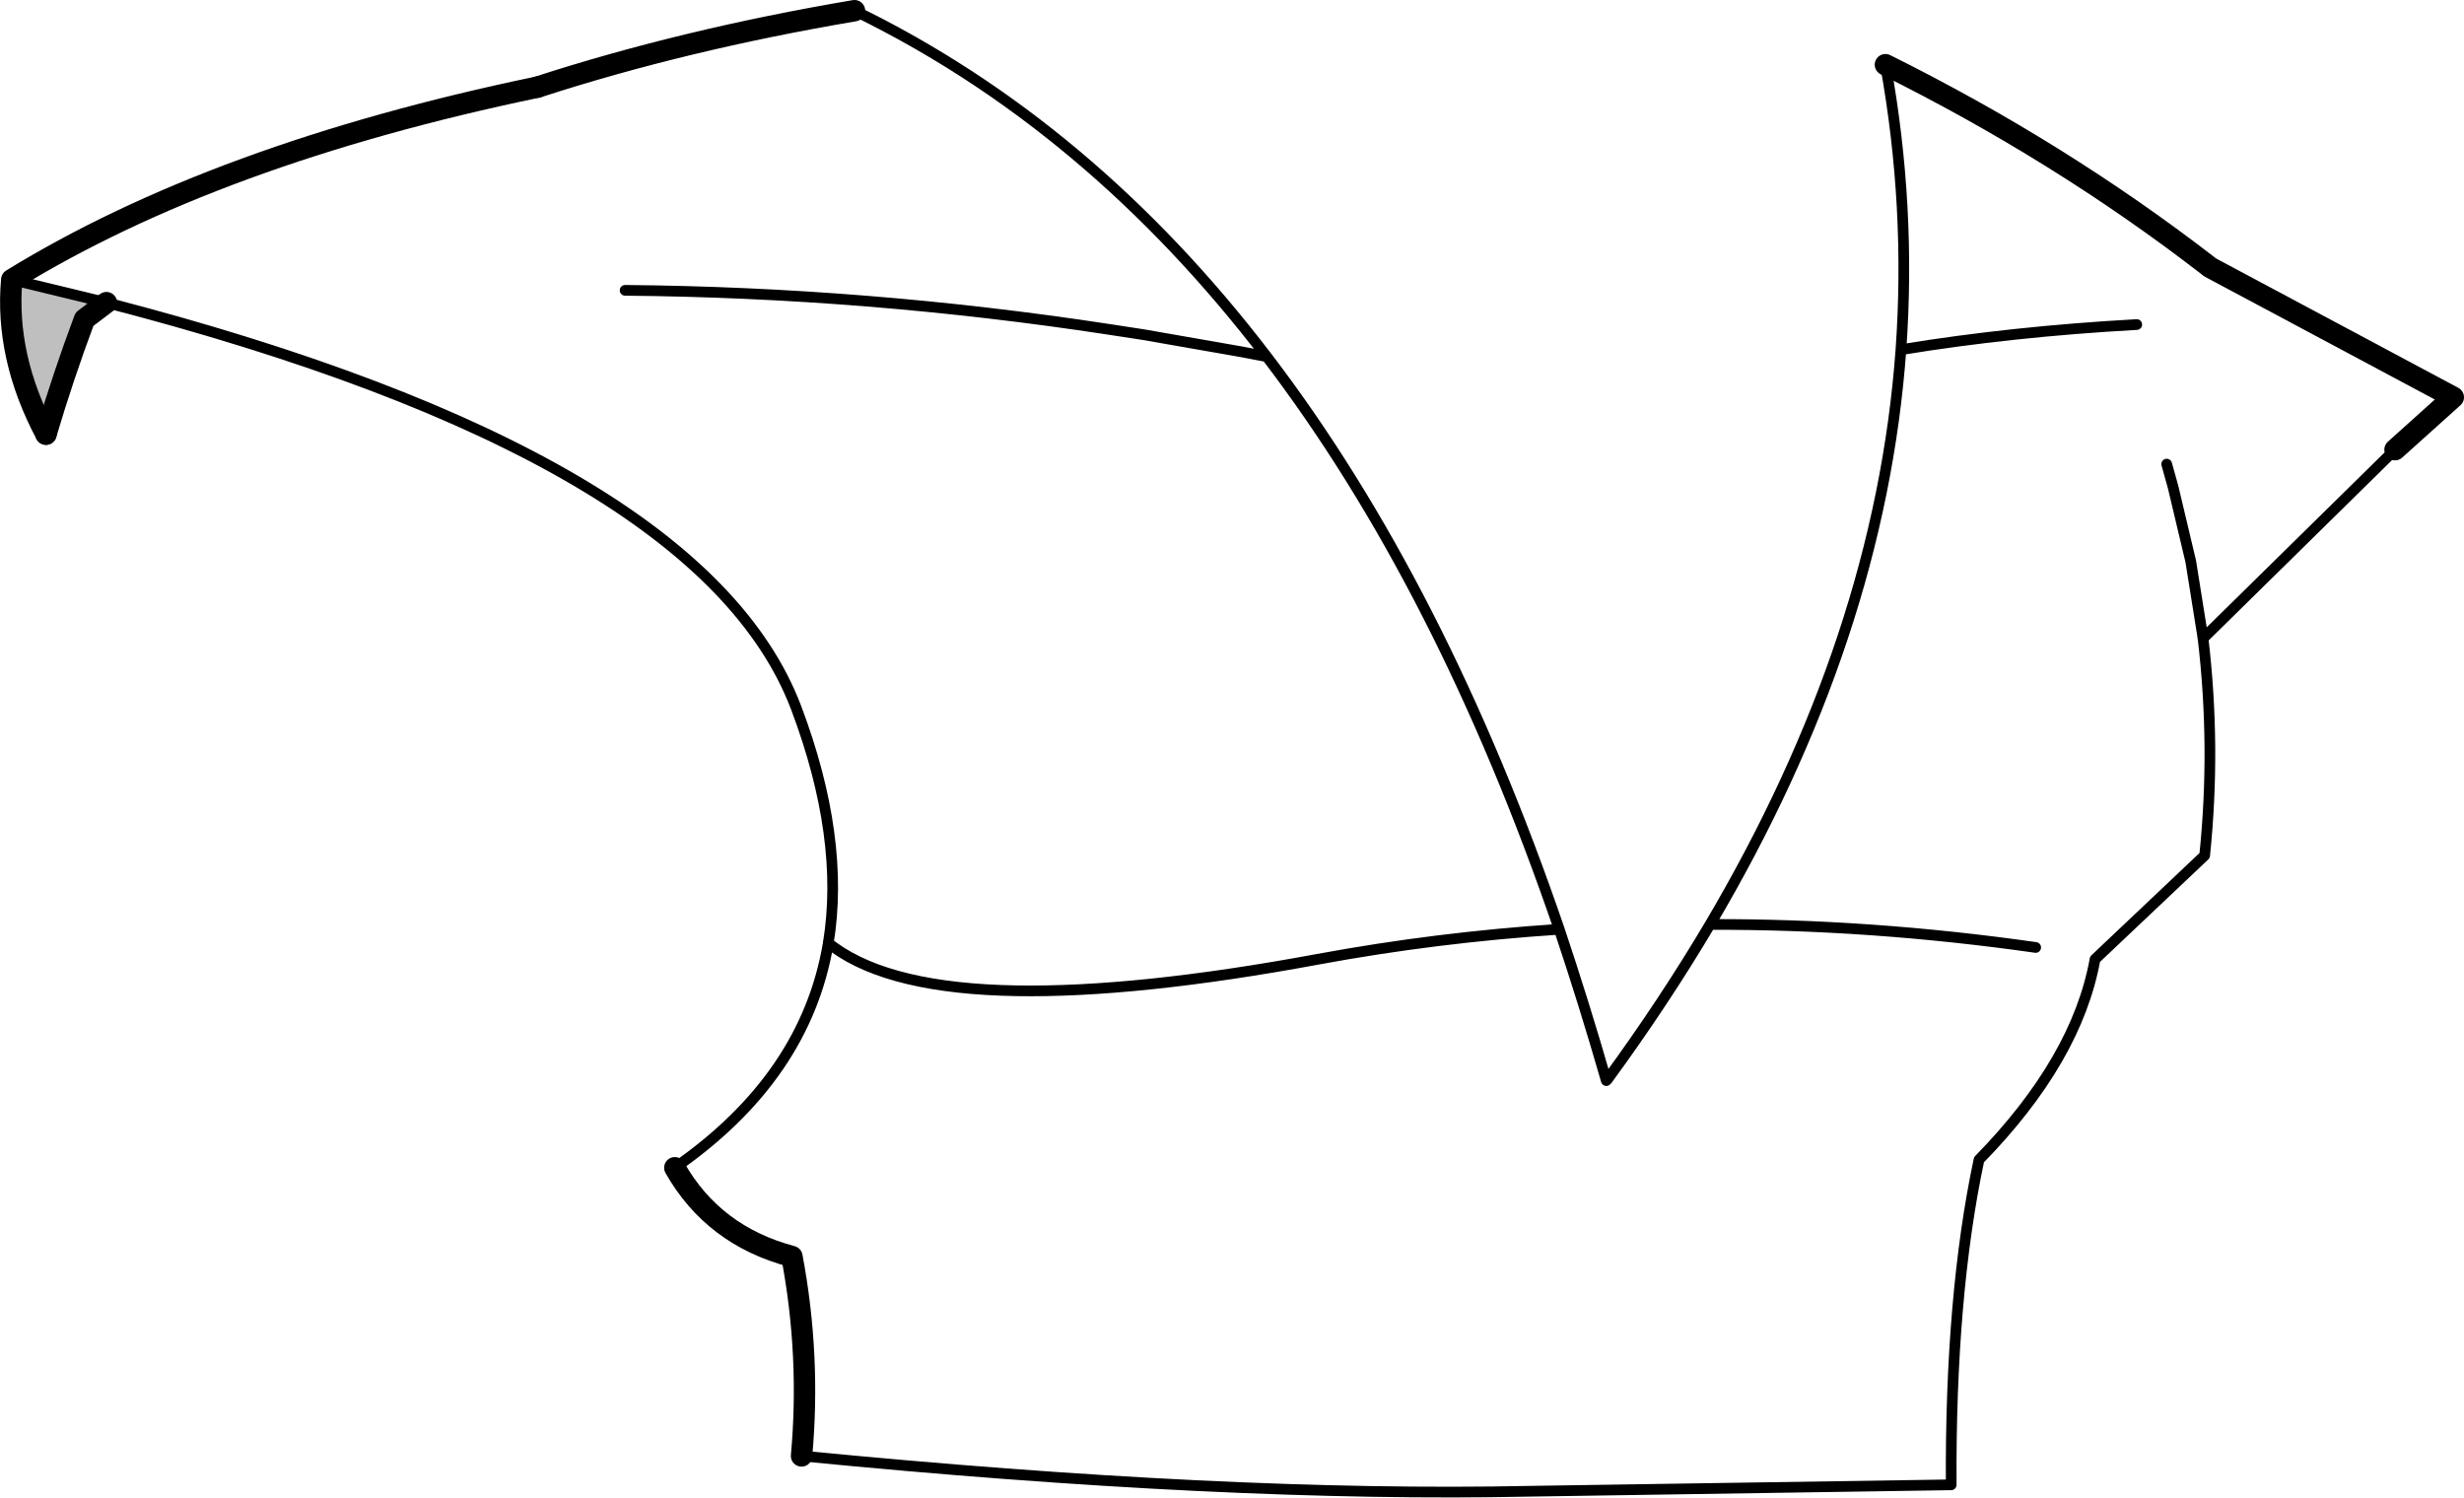 <?xml version="1.0" encoding="UTF-8" standalone="no"?>
<svg xmlns:xlink="http://www.w3.org/1999/xlink" height="140.05px" width="230.4px" xmlns="http://www.w3.org/2000/svg">
  <g transform="matrix(1.0, 0.0, 0.0, 1.0, -87.15, -107.3)">
    <path d="M97.1 135.6 L95.05 137.15 Q93.05 142.5 91.45 147.9 87.6 140.65 88.25 133.45 L97.1 135.6" fill="#000000" fill-opacity="0.251" fill-rule="evenodd" stroke="none"/>
    <path d="M145.6 134.45 Q168.25 134.65 190.85 138.1 L194.1 138.6 203.25 140.2 205.6 140.65 Q189.05 119.0 167.05 108.3 M164.6 195.5 L165.15 195.9 Q170.5 199.75 182.15 199.95 193.4 200.15 210.4 197.0 221.5 194.95 232.95 194.2 221.95 162.05 205.6 140.65 M293.55 132.1 L293.8 132.3 M232.95 194.2 Q235.25 201.05 237.35 208.35 L237.45 208.25 Q242.75 201.0 247.05 193.75 262.95 166.85 264.9 140.0 265.85 126.65 263.45 113.35 M247.05 193.75 Q262.05 193.7 277.5 195.9 M162.1 243.45 Q201.85 247.35 230.3 246.75 L269.6 246.15 Q269.5 228.45 272.2 215.75 281.35 206.4 283.05 197.0 L293.3 187.3 Q294.35 177.15 293.15 167.0 L292.0 159.8 290.35 152.85 289.75 150.7 M264.9 140.0 Q275.25 138.3 286.95 137.65" fill="none" stroke="#000000" stroke-linecap="round" stroke-linejoin="round" stroke-width="1.0"/>
    <path d="M167.05 108.3 Q151.1 111.0 137.4 115.45 M263.45 113.35 Q279.75 121.45 293.55 132.1 M91.45 147.9 Q93.05 142.5 95.05 137.15 L97.1 135.6 M162.1 243.45 Q162.95 234.1 161.2 224.8 153.85 222.85 150.25 216.5" fill="none" stroke="#000000" stroke-linecap="round" stroke-linejoin="round" stroke-width="2.0"/>
    <path d="M293.8 132.3 L316.55 144.45 311.1 149.35 M88.25 133.45 Q87.6 140.65 91.45 147.9 M137.4 115.45 Q107.35 121.7 88.25 133.45" fill="none" stroke="#000000" stroke-linecap="round" stroke-linejoin="round" stroke-width="2.0"/>
    <path d="M311.1 149.35 L293.15 167.0 M88.25 133.45 L97.1 135.6 Q152.7 150.0 161.6 173.5 166.2 185.7 164.6 195.5 162.5 208.0 150.25 216.5" fill="none" stroke="#000000" stroke-linecap="round" stroke-linejoin="round" stroke-width="1.0"/>
  </g>
</svg>
